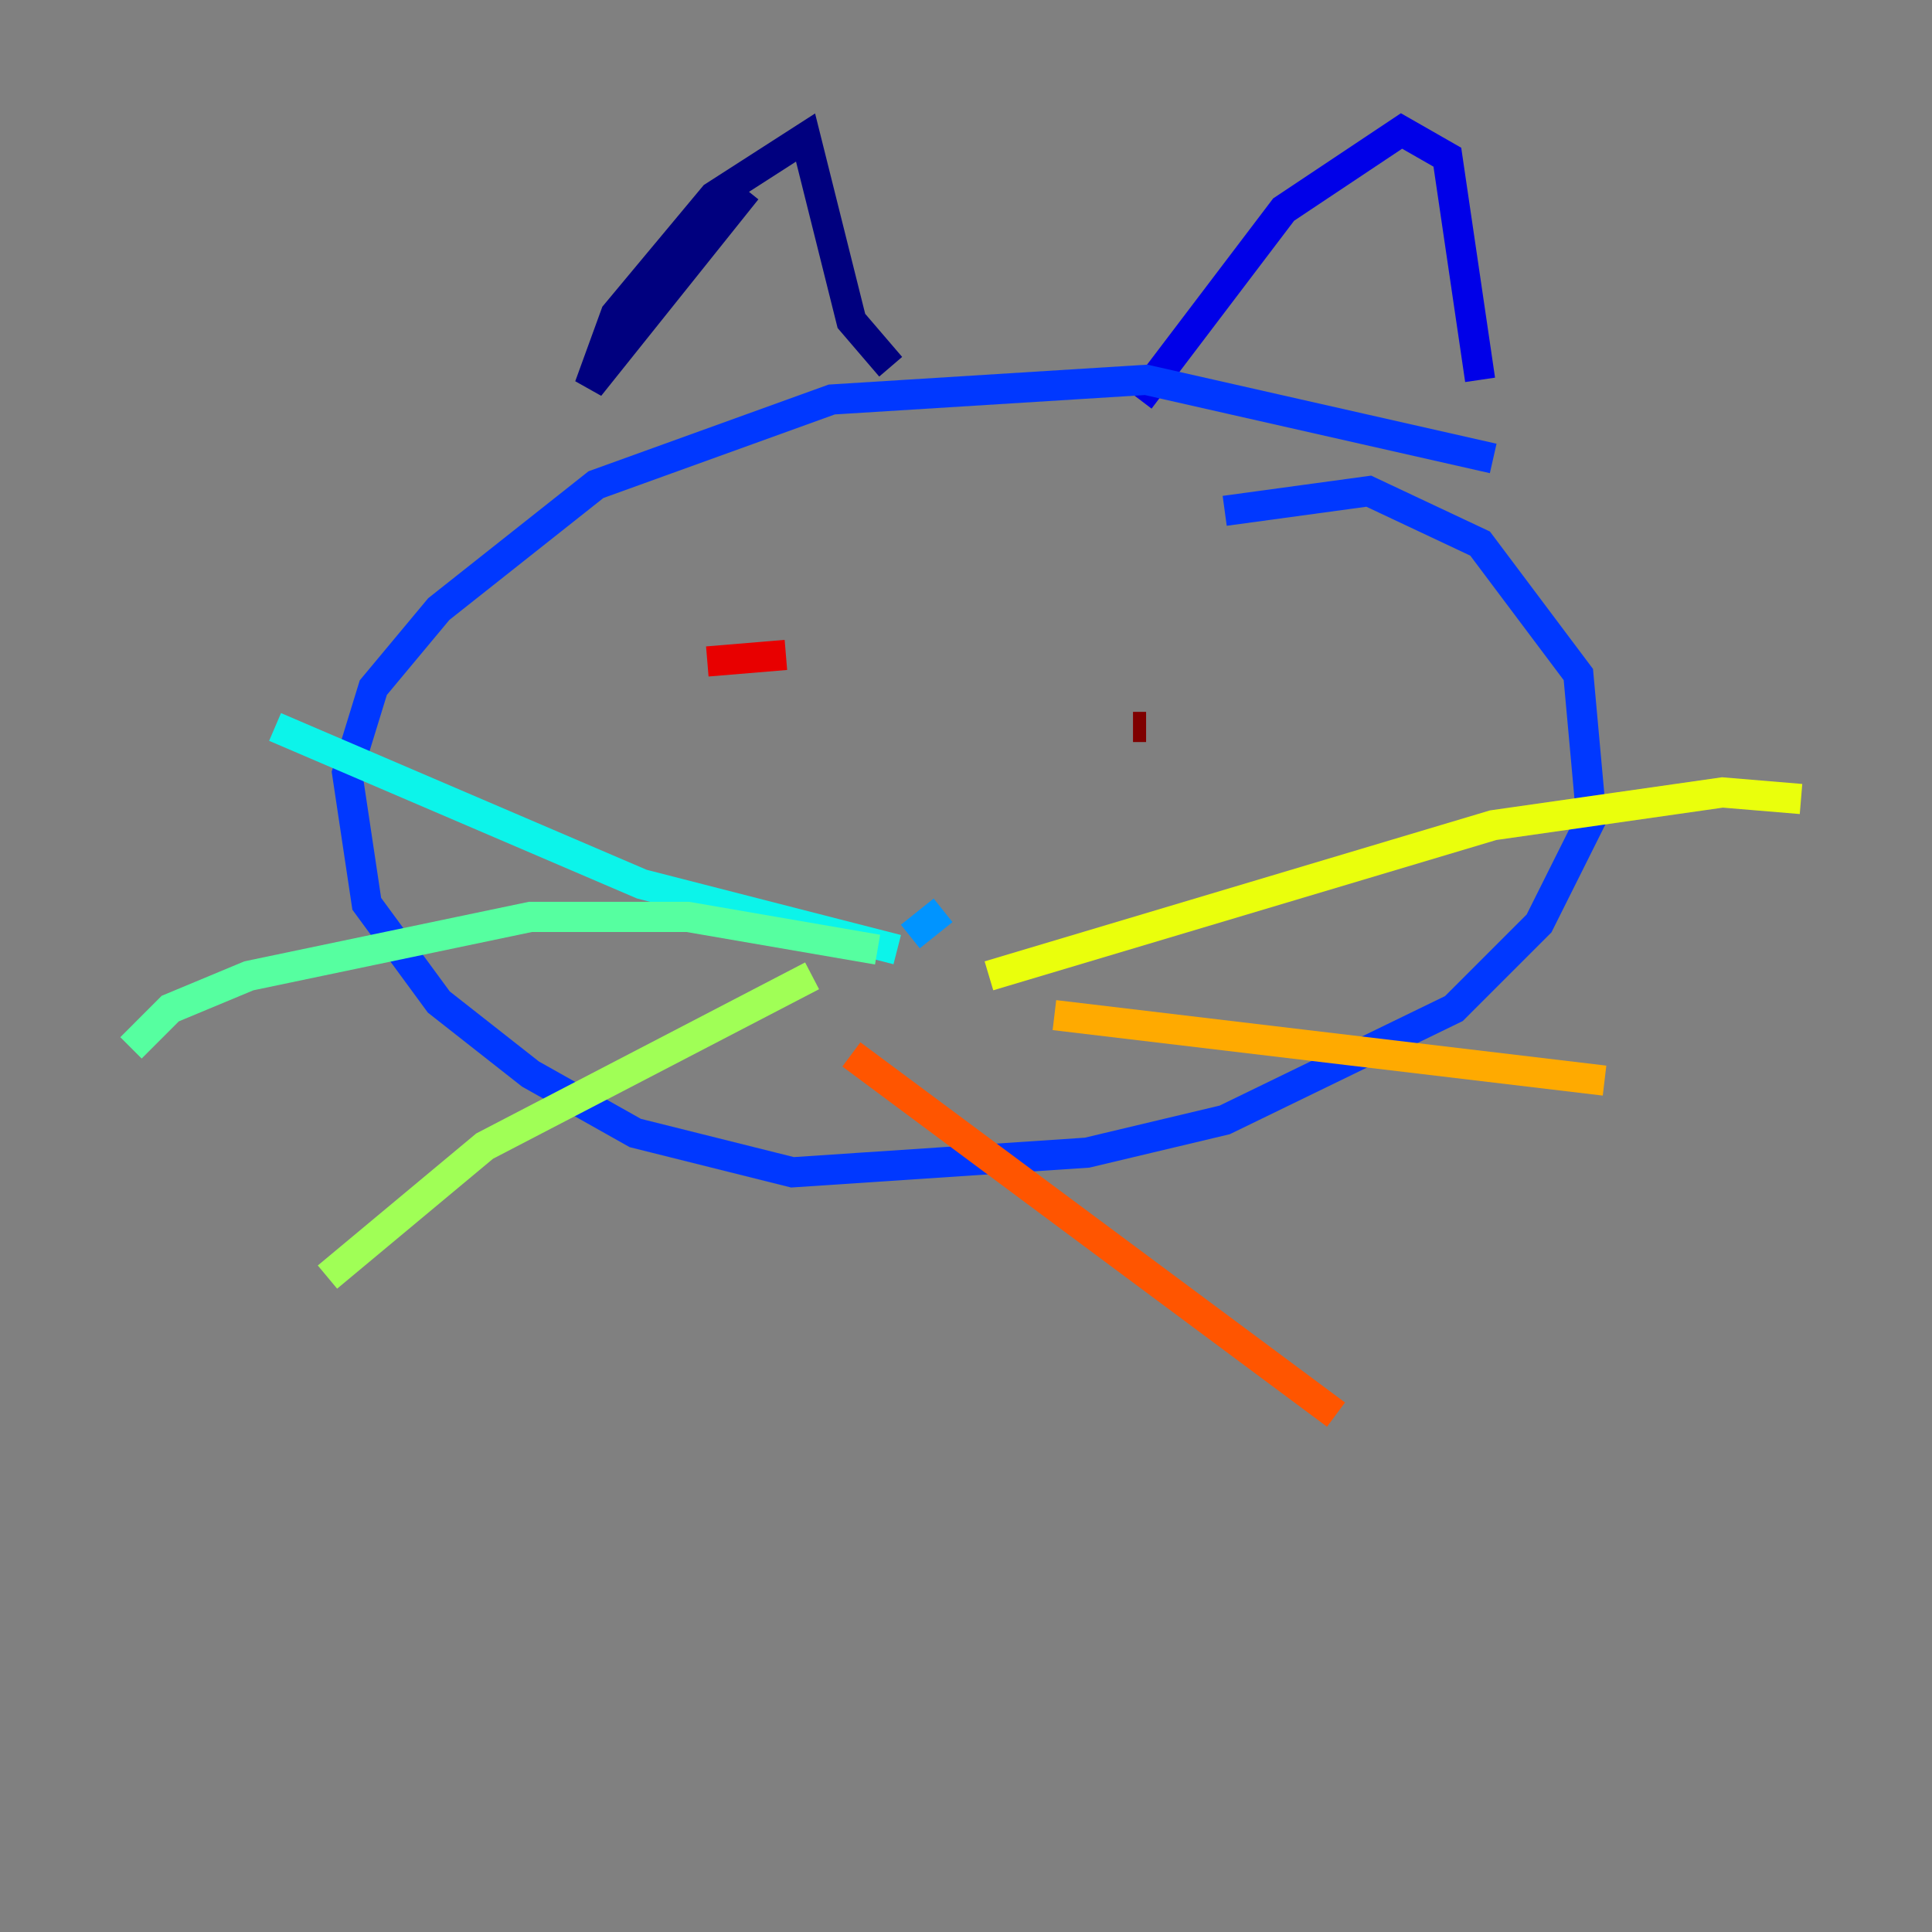 <?xml version="1.0" encoding="utf-8" ?>
<svg baseProfile="tiny" height="128" version="1.2" viewBox="0,0,128,128" width="128" xmlns="http://www.w3.org/2000/svg" xmlns:ev="http://www.w3.org/2001/xml-events" xmlns:xlink="http://www.w3.org/1999/xlink"><rect x="0" y="0" width="128" height="128" fill="#808080" stroke="none"/><defs /><polyline fill="none" points="49.464,12.583 39.051,25.6 40.786,20.827 47.295,13.017 53.37,9.112 56.407,21.261 59.01,24.298" stroke="#00007f" stroke-width="2" /><polyline fill="none" points="75.498,26.468 85.044,13.885 92.854,8.678 95.891,10.414 98.061,25.166" stroke="#0000e8" stroke-width="2" /><polyline fill="none" points="98.929,30.373 75.932,25.166 55.105,26.468 39.485,32.108 29.071,40.352 24.732,45.559 22.997,51.2 24.298,59.878 29.071,66.386 35.146,71.159 42.088,75.064 52.502,77.668 72.027,76.366 81.139,74.197 96.325,66.82 101.966,61.18 105.437,54.237 104.57,44.691 98.061,36.014 90.685,32.542 81.139,33.844" stroke="#0038ff" stroke-width="2" /><polyline fill="none" points="60.312,62.047 62.481,60.312" stroke="#0094ff" stroke-width="2" /><polyline fill="none" points="59.444,62.915 42.522,58.576 18.224,48.163" stroke="#0cf4ea" stroke-width="2" /><polyline fill="none" points="58.142,62.915 45.559,60.746 35.146,60.746 16.488,64.651 11.281,66.82 8.678,69.424" stroke="#56ffa0" stroke-width="2" /><polyline fill="none" points="53.803,64.651 32.108,75.932 21.695,84.61" stroke="#a0ff56" stroke-width="2" /><polyline fill="none" points="65.519,64.651 98.929,54.671 114.115,52.502 119.322,52.936" stroke="#eaff0c" stroke-width="2" /><polyline fill="none" points="69.858,67.254 106.305,71.593" stroke="#ffaa00" stroke-width="2" /><polyline fill="none" points="56.407,69.858 88.515,93.722" stroke="#ff5500" stroke-width="2" /><polyline fill="none" points="46.861,43.824 52.068,43.39" stroke="#e80000" stroke-width="2" /><polyline fill="none" points="75.064,48.163 75.932,48.163" stroke="#7f0000" stroke-width="2" /></svg>